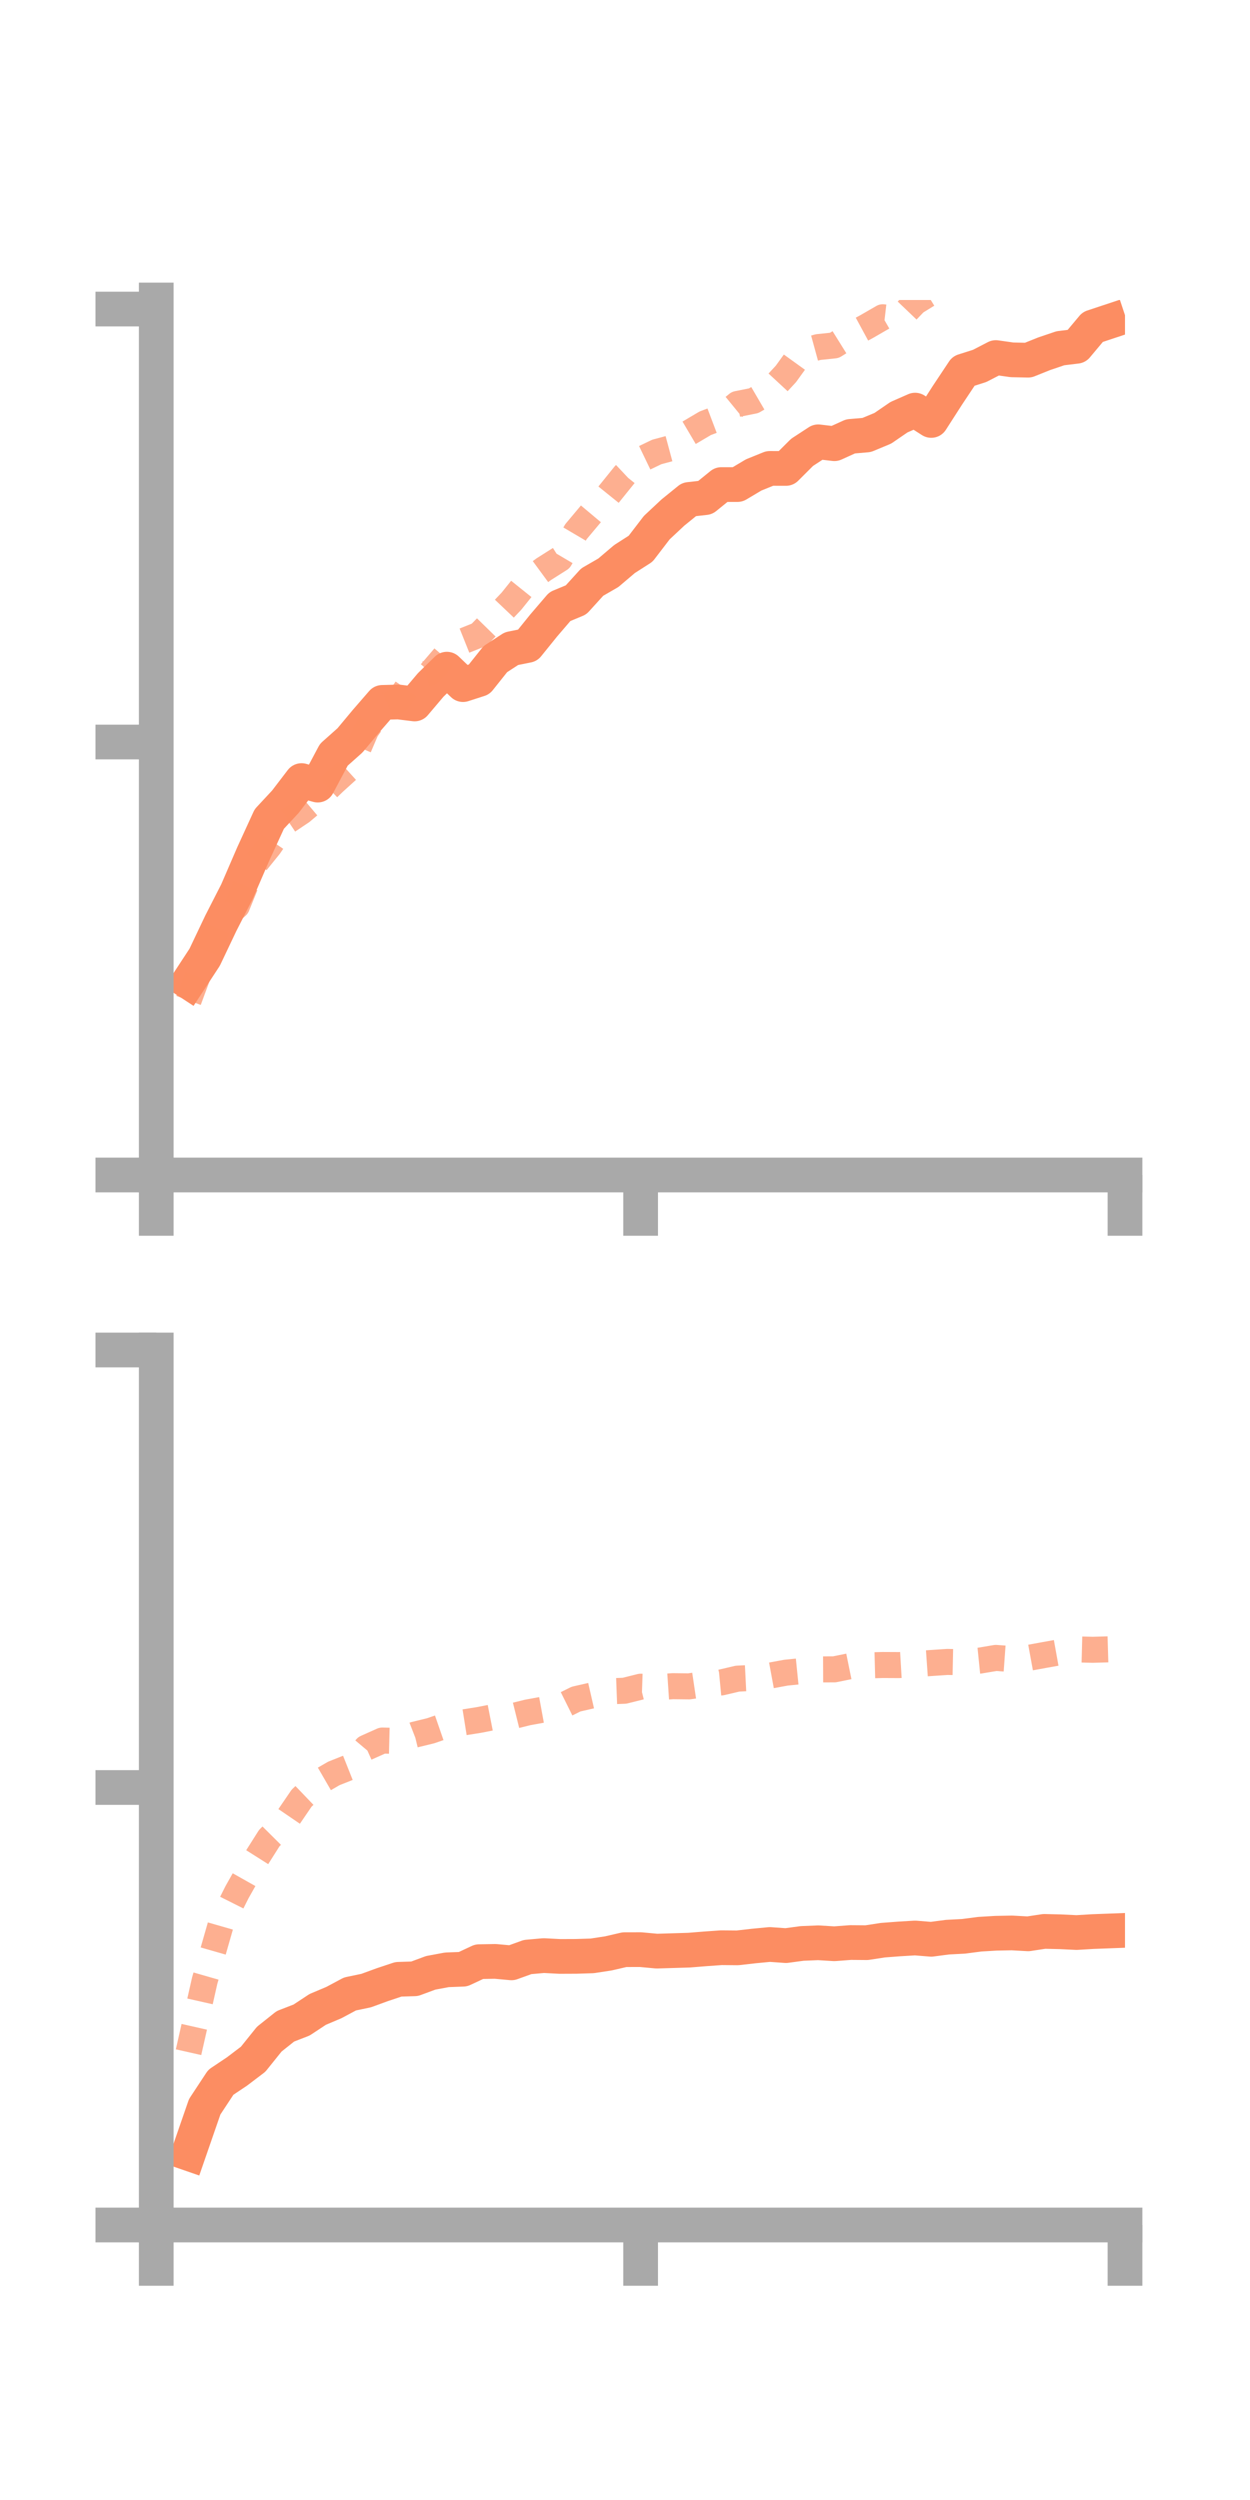 <?xml version="1.0" encoding="utf-8" standalone="no"?>
<!DOCTYPE svg PUBLIC "-//W3C//DTD SVG 1.1//EN"
  "http://www.w3.org/Graphics/SVG/1.1/DTD/svg11.dtd">
<!-- Created with matplotlib (https://matplotlib.org/) -->
<svg height="144pt" version="1.1" viewBox="0 0 72 144" width="72pt" xmlns="http://www.w3.org/2000/svg" xmlns:xlink="http://www.w3.org/1999/xlink">
 <defs>
  <style type="text/css">*{stroke-linecap:butt;stroke-linejoin:round;}</style>
 </defs>
 <g id="figure_1">
  <g id="patch_1">
   <path d="M 0 144 
L 72 144 
L 72 0 
L 0 0 
z
" style="fill:none;"/>
  </g>
  <g id="axes_1">
   <g id="patch_2">
    <path d="M 9 67.68 
L 64.8 67.68 
L 64.8 17.28 
L 9 17.28 
z
" style="fill:none;"/>
   </g>
   <g id="matplotlib.axis_1">
    <g id="xtick_1">
     <g id="line2d_1">
      <defs>
       <path d="M 0 0 
L 0 3.5 
" id="mfd67379b16" style="stroke:#a9a9a9;stroke-width:2;"/>
      </defs>
      <g>
       <use style="fill:#a9a9a9;stroke:#a9a9a9;stroke-width:2;" x="9" xlink:href="#mfd67379b16" y="67.68"/>
      </g>
     </g>
    </g>
    <g id="xtick_2">
     <g id="line2d_2">
      <g>
       <use style="fill:#a9a9a9;stroke:#a9a9a9;stroke-width:2;" x="36.9" xlink:href="#mfd67379b16" y="67.68"/>
      </g>
     </g>
    </g>
    <g id="xtick_3">
     <g id="line2d_3">
      <g>
       <use style="fill:#a9a9a9;stroke:#a9a9a9;stroke-width:2;" x="64.8" xlink:href="#mfd67379b16" y="67.68"/>
      </g>
     </g>
    </g>
   </g>
   <g id="matplotlib.axis_2">
    <g id="ytick_1">
     <g id="line2d_4">
      <defs>
       <path d="M 0 0 
L -3.5 0 
" id="m419f7dde58" style="stroke:#a9a9a9;stroke-width:2;"/>
      </defs>
      <g>
       <use style="fill:#a9a9a9;stroke:#a9a9a9;stroke-width:2;" x="9" xlink:href="#m419f7dde58" y="67.68"/>
      </g>
     </g>
    </g>
    <g id="ytick_2">
     <g id="line2d_5">
      <g>
       <use style="fill:#a9a9a9;stroke:#a9a9a9;stroke-width:2;" x="9" xlink:href="#m419f7dde58" y="42.74"/>
      </g>
     </g>
    </g>
    <g id="ytick_3">
     <g id="line2d_6">
      <g>
       <use style="fill:#a9a9a9;stroke:#a9a9a9;stroke-width:2;" x="9" xlink:href="#m419f7dde58" y="17.801"/>
      </g>
     </g>
    </g>
   </g>
   <g id="line2d_7">
    <path clip-path="url(#pa9cce1fbbc)" d="M 10.86 56.555 
L 11.79 55.135 
L 12.72 53.178 
L 13.65 51.358 
L 14.58 49.206 
L 15.51 47.177 
L 16.44 46.177 
L 17.37 44.961 
L 18.3 45.222 
L 19.23 43.473 
L 20.16 42.645 
L 21.09 41.53 
L 22.02 40.458 
L 22.95 40.434 
L 23.88 40.549 
L 24.81 39.451 
L 25.74 38.544 
L 26.67 39.434 
L 27.6 39.134 
L 28.53 37.967 
L 29.46 37.362 
L 30.39 37.175 
L 31.32 36.024 
L 32.25 34.939 
L 33.18 34.553 
L 34.11 33.529 
L 35.04 32.992 
L 35.97 32.202 
L 36.9 31.606 
L 37.83 30.392 
L 38.76 29.522 
L 39.69 28.768 
L 40.62 28.664 
L 41.55 27.91 
L 42.48 27.911 
L 43.41 27.357 
L 44.34 26.98 
L 45.27 26.983 
L 46.2 26.055 
L 47.13 25.448 
L 48.06 25.558 
L 48.99 25.136 
L 49.92 25.056 
L 50.85 24.669 
L 51.78 24.031 
L 52.71 23.623 
L 53.64 24.218 
L 54.57 22.77 
L 55.5 21.372 
L 56.43 21.076 
L 57.36 20.595 
L 58.29 20.727 
L 59.22 20.747 
L 60.15 20.374 
L 61.08 20.059 
L 62.01 19.946 
L 62.94 18.836 
L 63.87 18.527 
" style="fill:none;stroke:#fc8d62;stroke-linecap:square;stroke-width:2;"/>
   </g>
   <g id="line2d_8">
    <path clip-path="url(#pa9cce1fbbc)" d="M 10.86 57.625 
L 11.79 55.11 
L 12.72 53.019 
L 13.65 52.183 
L 14.58 49.888 
L 15.51 48.74 
L 16.44 47.373 
L 17.37 46.749 
L 18.3 45.963 
L 19.23 45.064 
L 20.16 44.221 
L 21.09 42.048 
L 22.02 40.723 
L 22.95 40.342 
L 23.88 38.997 
L 24.81 38.748 
L 25.74 37.664 
L 26.67 36.932 
L 27.6 36.56 
L 28.53 35.608 
L 29.46 34.627 
L 30.39 33.469 
L 31.32 32.786 
L 32.25 32.197 
L 33.18 30.619 
L 34.11 29.51 
L 35.04 28.508 
L 35.97 27.355 
L 36.9 26.48 
L 37.83 26.033 
L 38.76 25.783 
L 39.69 24.93 
L 40.62 24.381 
L 41.55 24.029 
L 42.48 23.268 
L 43.41 23.083 
L 44.34 22.54 
L 45.27 21.536 
L 46.2 20.247 
L 47.13 19.992 
L 48.06 19.895 
L 48.99 19.315 
L 49.92 18.811 
L 50.85 18.274 
L 51.78 18.381 
L 52.71 17.408 
L 53.64 16.834 
L 54.57 16.102 
L 55.5 15.686 
L 56.43 15.429 
L 57.36 14.51 
L 58.29 14.161 
L 59.22 13.968 
L 60.15 12.95 
L 61.08 12.5 
L 62.01 12.549 
L 62.94 12.768 
L 63.87 12.481 
" style="fill:none;stroke:#fc8d62;stroke-dasharray:1.5,1.5;stroke-dashoffset:0;stroke-opacity:0.7;stroke-width:1.5;"/>
   </g>
   <g id="patch_3">
    <path d="M 9 67.68 
L 9 17.28 
" style="fill:none;stroke:#a9a9a9;stroke-linecap:square;stroke-linejoin:miter;stroke-width:2;"/>
   </g>
   <g id="patch_4">
    <path d="M 64.8 67.68 
L 64.8 17.28 
" style="fill:none;"/>
   </g>
   <g id="patch_5">
    <path d="M 9 67.68 
L 64.8 67.68 
" style="fill:none;stroke:#a9a9a9;stroke-linecap:square;stroke-linejoin:miter;stroke-width:2;"/>
   </g>
   <g id="patch_6">
    <path d="M 9 17.28 
L 64.8 17.28 
" style="fill:none;"/>
   </g>
  </g>
  <g id="axes_2">
   <g id="patch_7">
    <path d="M 9 128.16 
L 64.8 128.16 
L 64.8 77.76 
L 9 77.76 
z
" style="fill:none;"/>
   </g>
   <g id="matplotlib.axis_3">
    <g id="xtick_4">
     <g id="line2d_9">
      <g>
       <use style="fill:#a9a9a9;stroke:#a9a9a9;stroke-width:2;" x="9" xlink:href="#mfd67379b16" y="128.16"/>
      </g>
     </g>
    </g>
    <g id="xtick_5">
     <g id="line2d_10">
      <g>
       <use style="fill:#a9a9a9;stroke:#a9a9a9;stroke-width:2;" x="36.9" xlink:href="#mfd67379b16" y="128.16"/>
      </g>
     </g>
    </g>
    <g id="xtick_6">
     <g id="line2d_11">
      <g>
       <use style="fill:#a9a9a9;stroke:#a9a9a9;stroke-width:2;" x="64.8" xlink:href="#mfd67379b16" y="128.16"/>
      </g>
     </g>
    </g>
   </g>
   <g id="matplotlib.axis_4">
    <g id="ytick_4">
     <g id="line2d_12">
      <g>
       <use style="fill:#a9a9a9;stroke:#a9a9a9;stroke-width:2;" x="9" xlink:href="#m419f7dde58" y="128.16"/>
      </g>
     </g>
    </g>
    <g id="ytick_5">
     <g id="line2d_13">
      <g>
       <use style="fill:#a9a9a9;stroke:#a9a9a9;stroke-width:2;" x="9" xlink:href="#m419f7dde58" y="102.96"/>
      </g>
     </g>
    </g>
    <g id="ytick_6">
     <g id="line2d_14">
      <g>
       <use style="fill:#a9a9a9;stroke:#a9a9a9;stroke-width:2;" x="9" xlink:href="#m419f7dde58" y="77.76"/>
      </g>
     </g>
    </g>
   </g>
   <g id="line2d_15">
    <path clip-path="url(#p82d48a66cc)" d="M 10.86 124.038 
L 11.79 121.352 
L 12.72 119.94 
L 13.65 119.318 
L 14.58 118.612 
L 15.51 117.455 
L 16.44 116.715 
L 17.37 116.355 
L 18.3 115.742 
L 19.23 115.349 
L 20.16 114.852 
L 21.09 114.658 
L 22.02 114.318 
L 22.95 114.008 
L 23.88 113.979 
L 24.81 113.635 
L 25.74 113.462 
L 26.67 113.427 
L 27.6 112.992 
L 28.53 112.976 
L 29.46 113.061 
L 30.39 112.725 
L 31.32 112.642 
L 32.25 112.691 
L 33.18 112.687 
L 34.11 112.658 
L 35.04 112.516 
L 35.97 112.301 
L 36.9 112.299 
L 37.83 112.385 
L 38.76 112.357 
L 39.69 112.329 
L 40.62 112.254 
L 41.55 112.188 
L 42.48 112.197 
L 43.41 112.091 
L 44.34 112.002 
L 45.27 112.068 
L 46.2 111.942 
L 47.13 111.904 
L 48.06 111.961 
L 48.99 111.89 
L 49.92 111.898 
L 50.85 111.755 
L 51.78 111.684 
L 52.71 111.628 
L 53.64 111.704 
L 54.57 111.581 
L 55.5 111.532 
L 56.43 111.411 
L 57.36 111.355 
L 58.29 111.337 
L 59.22 111.389 
L 60.15 111.248 
L 61.08 111.27 
L 62.01 111.315 
L 62.94 111.259 
L 63.87 111.224 
" style="fill:none;stroke:#fc8d62;stroke-linecap:square;stroke-width:2;"/>
   </g>
   <g id="line2d_16">
    <path clip-path="url(#p82d48a66cc)" d="M 10.86 118.207 
L 11.79 114.087 
L 12.72 110.846 
L 13.65 108.993 
L 14.58 107.344 
L 15.51 105.876 
L 16.44 104.94 
L 17.37 103.578 
L 18.3 102.687 
L 19.23 102.149 
L 20.16 101.779 
L 21.09 100.672 
L 22.02 100.256 
L 22.95 100.279 
L 23.88 99.918 
L 24.81 99.691 
L 25.74 99.369 
L 26.67 99.216 
L 27.6 99.068 
L 28.53 98.885 
L 29.46 98.868 
L 30.39 98.637 
L 31.32 98.467 
L 32.25 98.33 
L 33.18 97.868 
L 34.11 97.655 
L 35.04 97.422 
L 35.97 97.387 
L 36.9 97.155 
L 37.83 97.186 
L 38.76 97.124 
L 39.69 97.135 
L 40.62 96.997 
L 41.55 96.908 
L 42.48 96.69 
L 43.41 96.643 
L 44.34 96.518 
L 45.27 96.346 
L 46.2 96.252 
L 47.13 96.158 
L 48.06 96.154 
L 48.99 95.965 
L 49.92 95.928 
L 50.85 95.904 
L 51.78 95.909 
L 52.71 95.854 
L 53.64 95.789 
L 54.57 95.727 
L 55.5 95.746 
L 56.43 95.652 
L 57.36 95.496 
L 58.29 95.563 
L 59.22 95.499 
L 60.15 95.329 
L 61.08 95.162 
L 62.01 95.004 
L 62.94 95.028 
L 63.87 95.001 
" style="fill:none;stroke:#fc8d62;stroke-dasharray:1.5,1.5;stroke-dashoffset:0;stroke-opacity:0.7;stroke-width:1.5;"/>
   </g>
   <g id="patch_8">
    <path d="M 9 128.16 
L 9 77.76 
" style="fill:none;stroke:#a9a9a9;stroke-linecap:square;stroke-linejoin:miter;stroke-width:2;"/>
   </g>
   <g id="patch_9">
    <path d="M 64.8 128.16 
L 64.8 77.76 
" style="fill:none;"/>
   </g>
   <g id="patch_10">
    <path d="M 9 128.16 
L 64.8 128.16 
" style="fill:none;stroke:#a9a9a9;stroke-linecap:square;stroke-linejoin:miter;stroke-width:2;"/>
   </g>
   <g id="patch_11">
    <path d="M 9 77.76 
L 64.8 77.76 
" style="fill:none;"/>
   </g>
  </g>
 </g>
 <defs>
  <clipPath id="pa9cce1fbbc">
   <rect height="50.4" width="55.8" x="9" y="17.28"/>
  </clipPath>
  <clipPath id="p82d48a66cc">
   <rect height="50.4" width="55.8" x="9" y="77.76"/>
  </clipPath>
 </defs>
</svg>

